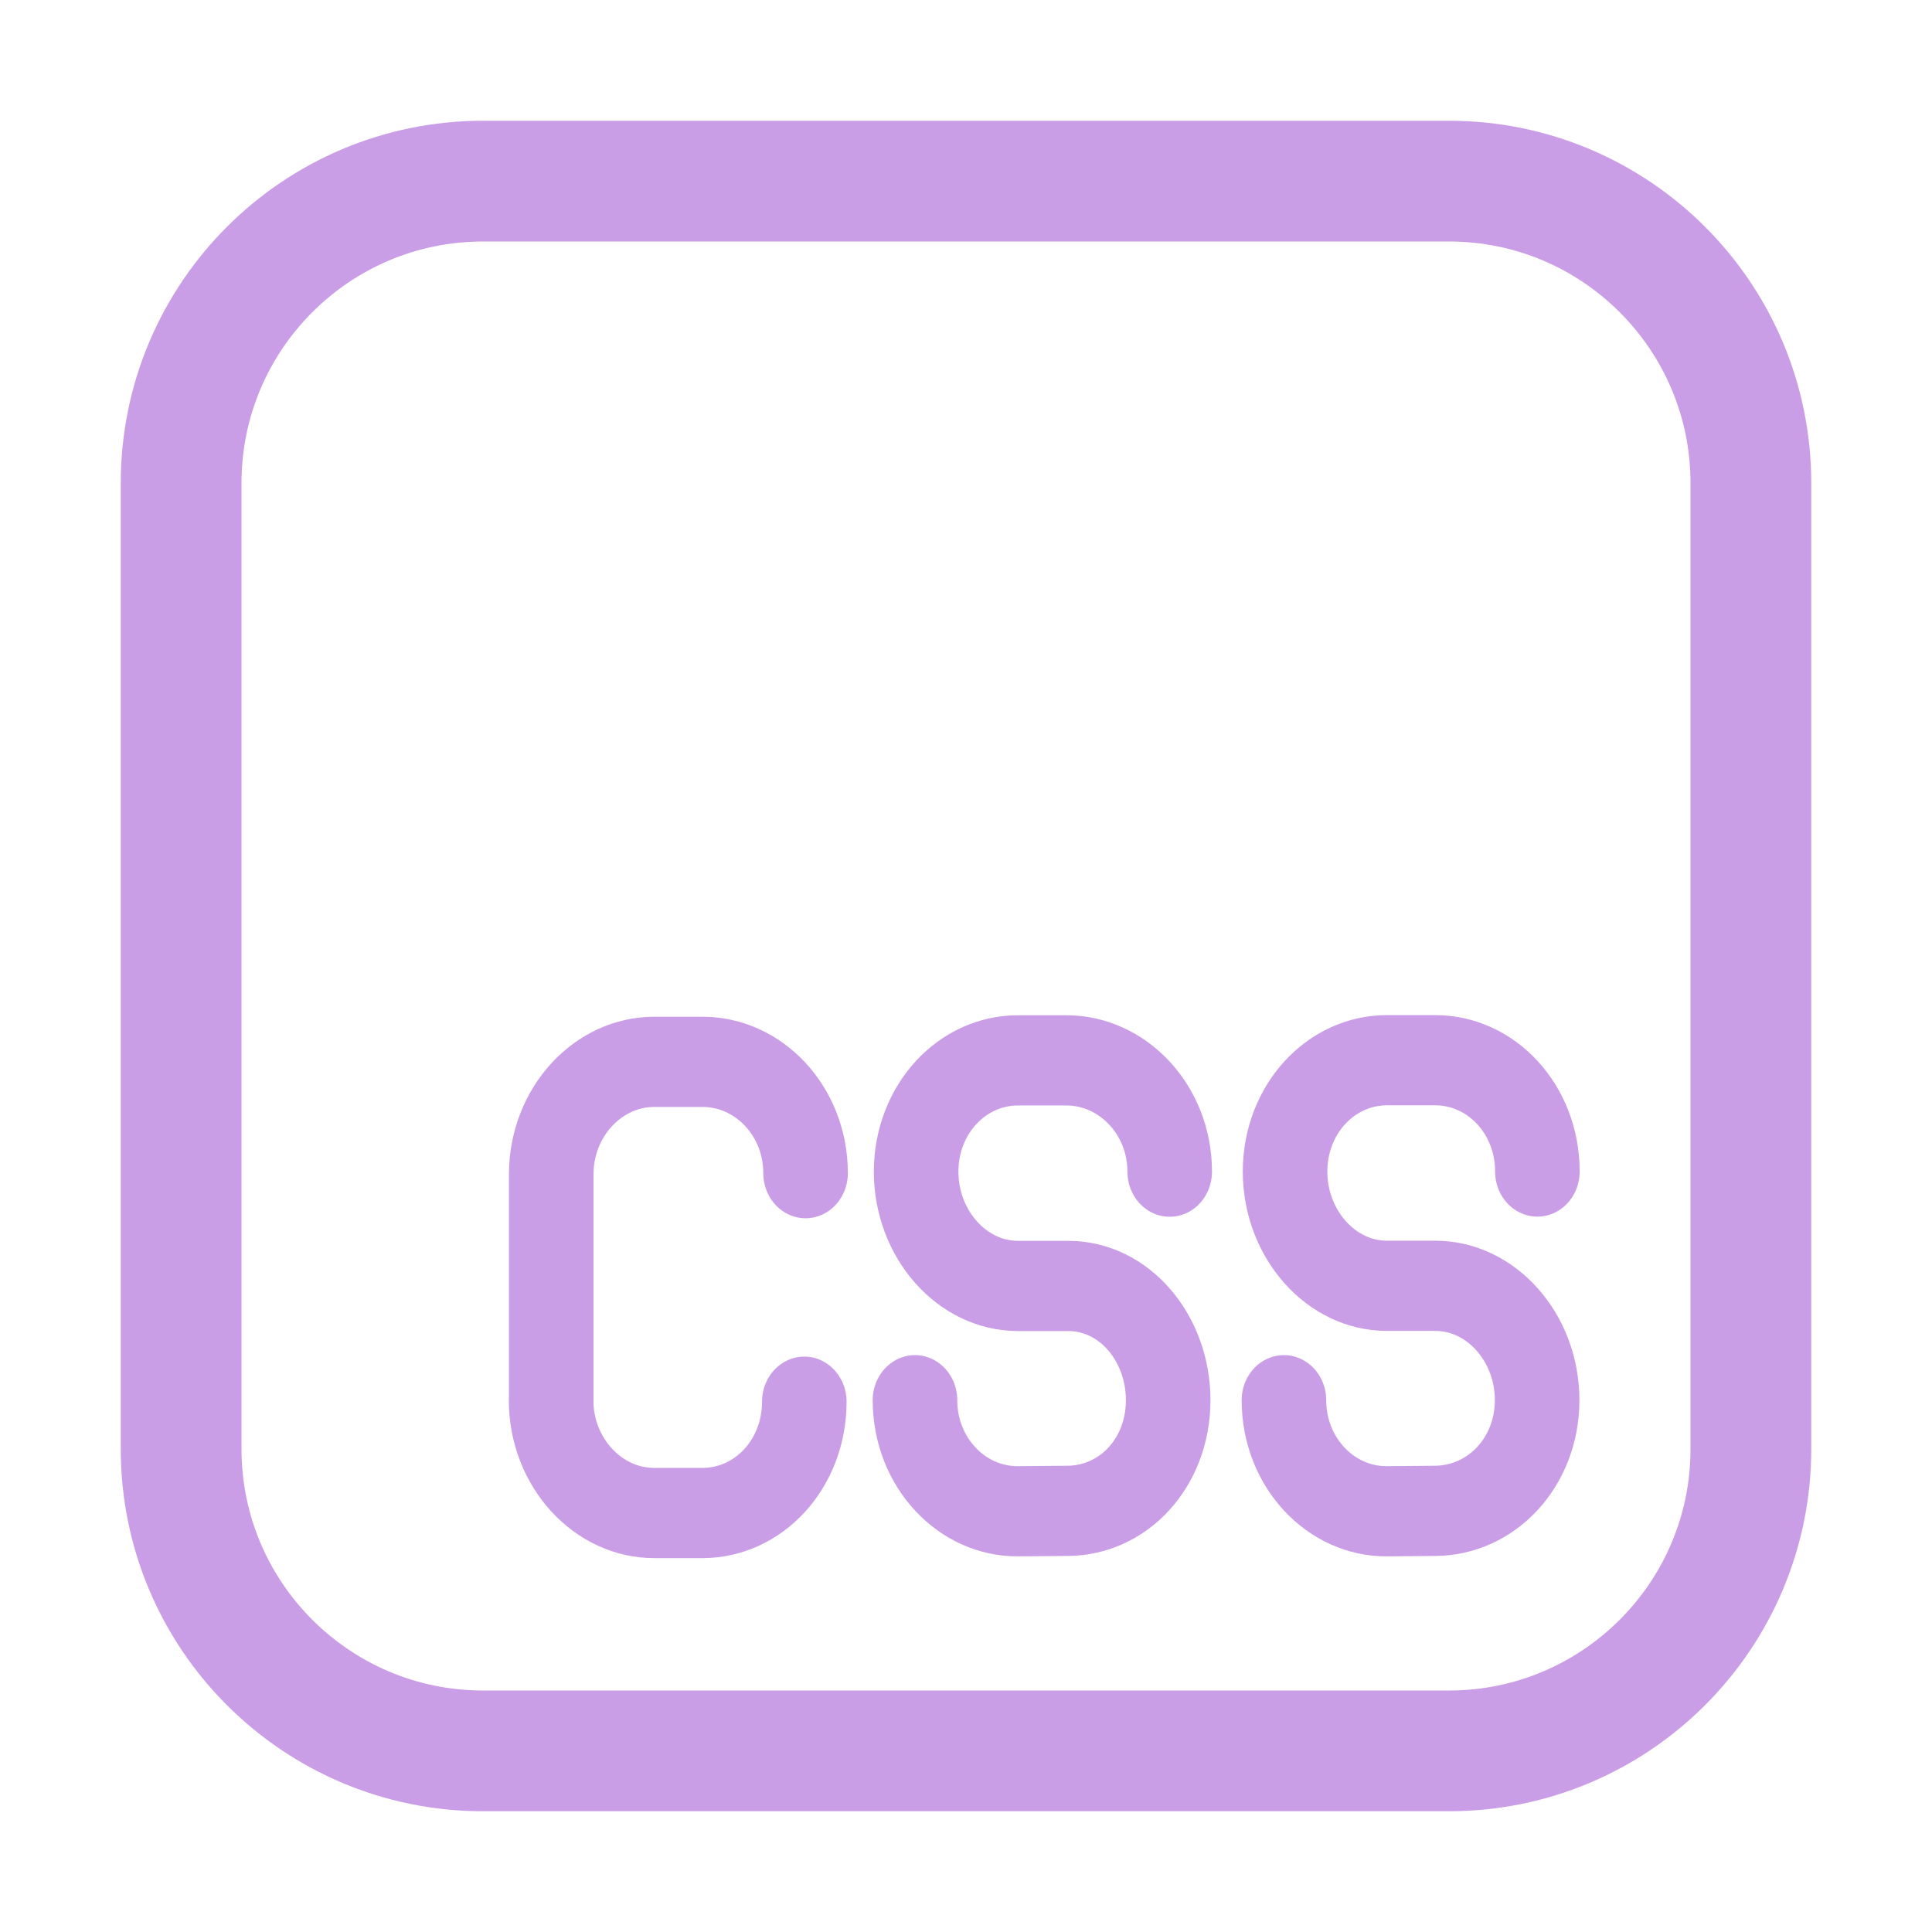 <svg xmlns="http://www.w3.org/2000/svg" width="16" height="16" viewBox="0 0 16 16">
	<g fill="none" stroke="#ca9ee6" stroke-linecap="round" stroke-linejoin="round">
		<path d="m4 1.5h8c1.38 0 2.5 1.12 2.5 2.5v8c0 1.38-1.12 2.5-2.5 2.5h-8c-1.38 0-2.5-1.12-2.5-2.5v-8c0-1.38 1.12-2.5 2.5-2.5z" />
		<path stroke-width=".667" d="M10.7 11.8c0 .46.37.824.812.821l.382-.003c.442-.003.803-.358.803-.819s-.361-.845-.803-.845l-.382 0c-.442 0-.803-.385-.803-.845 0-.46.361-.823.803-.823l.382 0c.442 0.0.805.363.805.823M7.79 11.8c0 .46.37.824.812.821l.393-.003c.442-.003.792-.358.792-.818s-.346-.845-.788-.845l-.397 0c-.442 0-.803-.385-.803-.845 0-.46.361-.823.803-.823h.382c.442 0 .815.363.815.823M4.92 11.8c0 .46.37.834.812.834h.382c.442 0 .803-.362.803-.823m.01-1.69c0-.46-.37-.823-.812-.823l-.382 0c-.442 0-.812.371-.812.832v1.68" transform="matrix(1.05 0 0 1.12 -.602 -1.62)" />
	</g>
</svg>
